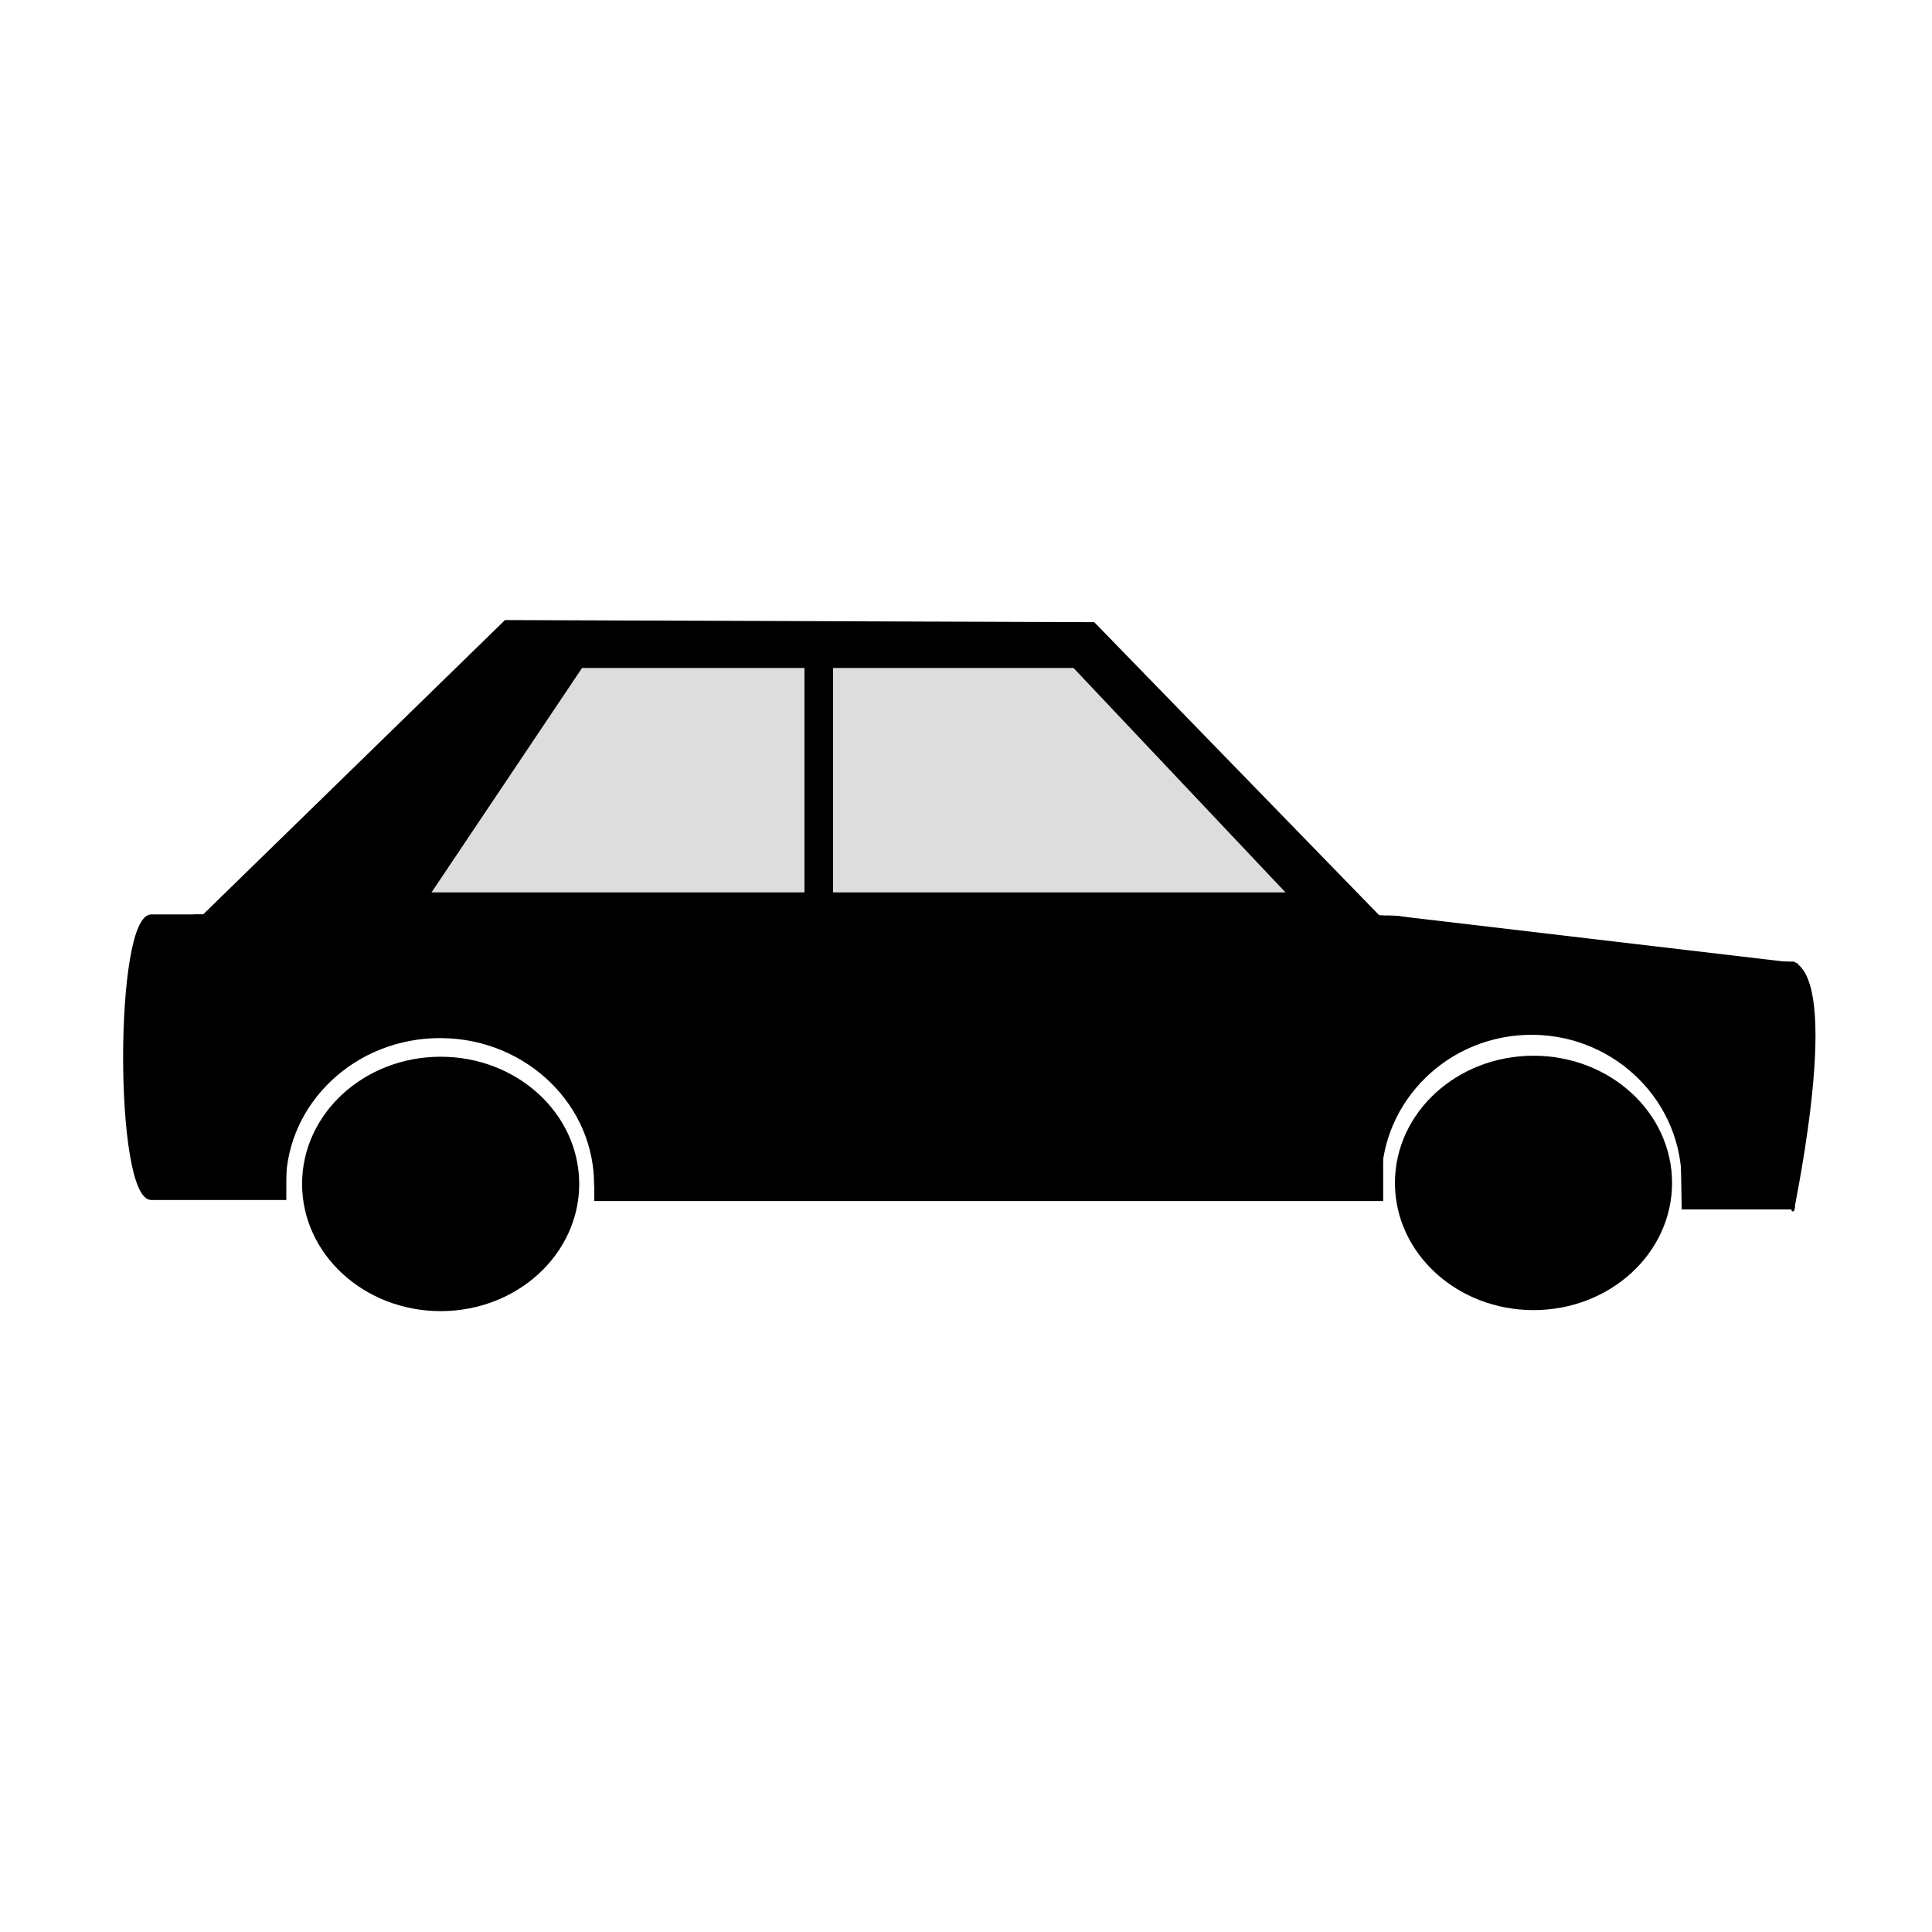<?xml version="1.0" encoding="UTF-8" standalone="no"?>
<!-- Created with Inkscape (http://www.inkscape.org/) -->

<svg
   xmlns:dc="http://purl.org/dc/elements/1.1/"
   xmlns:cc="http://creativecommons.org/ns#"
   xmlns:rdf="http://www.w3.org/1999/02/22-rdf-syntax-ns#"
   xmlns:svg="http://www.w3.org/2000/svg"
   xmlns="http://www.w3.org/2000/svg"
   xmlns:sodipodi="http://sodipodi.sourceforge.net/DTD/sodipodi-0.dtd"
   xmlns:inkscape="http://www.inkscape.org/namespaces/inkscape"
   width="800"
   height="800"
   id="svg2"
   version="1.1"
   inkscape:version="0.48.3.1 r9886"
   sodipodi:docname="Car.svg"
   inkscape:export-filename="/home/johannes/Develop/workspacePaceTracker/PaceTracker/res/drawable-mdpi/car.png"
   inkscape:export-xdpi="5.4000001"
   inkscape:export-ydpi="5.4000001">
  <defs
     id="defs4" />
  <sodipodi:namedview
     id="base"
     pagecolor="#ffffff"
     bordercolor="#666666"
     borderopacity="1.0"
     inkscape:pageopacity="0.0"
     inkscape:pageshadow="2"
     inkscape:zoom="2.8"
     inkscape:cx="327.8242"
     inkscape:cy="481.21107"
     inkscape:document-units="px"
     inkscape:current-layer="layer1"
     showgrid="true"
     inkscape:snap-global="true"
     inkscape:snap-bbox="true"
     inkscape:bbox-nodes="true"
     inkscape:snap-bbox-edge-midpoints="true"
     inkscape:bbox-paths="true"
     inkscape:snap-bbox-midpoints="true"
     inkscape:window-width="1440"
     inkscape:window-height="824"
     inkscape:window-x="0"
     inkscape:window-y="24"
     inkscape:window-maximized="1">
    <inkscape:grid
       type="xygrid"
       id="grid2996"
       empspacing="5"
       visible="true"
       enabled="true"
       snapvisiblegridlinesonly="true"
       spacingx="10px"
       spacingy="10px" />
  </sodipodi:namedview>
  <g
     inkscape:label="Ebene 1"
     inkscape:groupmode="layer"
     id="layer1"
     transform="translate(0,-252.362)">
    <path
       sodipodi:type="arc"
       style="fill:#ffffff;stroke:#000000;stroke-width:17.717;stroke-miterlimit:4;stroke-opacity:1;stroke-dasharray:none;fill-opacity:0"
       id="path3090"
       sodipodi:cx="44.285713"
       sodipodi:cy="394.14789"
       sodipodi:rx="52.142857"
       sodipodi:ry="48.92857"
       d="m 96.392,392.306 c 1.084,27.003 -21.366,49.718 -50.143,50.735 -28.777,1.017 -52.985,-20.049 -54.068,-47.052 -0.03,-0.748 -0.042,-1.497 -0.035,-2.245"
       sodipodi:start="6.2455391"
       sodipodi:end="9.4330243"
       transform="matrix(-1.474,0,0,-1.513,247.467,1339.188)"
       sodipodi:open="true" />
    <path
       sodipodi:type="arc"
       style="fill:#ffffff;stroke:#000000;stroke-width:17.717;stroke-miterlimit:4;stroke-opacity:1;stroke-dasharray:none;fill-opacity:0"
       id="path3090-5"
       sodipodi:cx="44.285713"
       sodipodi:cy="394.14789"
       sodipodi:rx="52.142857"
       sodipodi:ry="48.92857"
       d="m 96.392,392.306 c 1.084,27.003 -21.366,49.718 -50.143,50.735 -28.777,1.017 -52.985,-20.049 -54.068,-47.052 -0.03,-0.748 -0.042,-1.497 -0.035,-2.245"
       sodipodi:start="6.2455391"
       sodipodi:end="9.4330243"
       transform="matrix(-1.436,0,0,-1.518,697.765,1340.001)"
       sodipodi:open="true" />
    <rect
       style="fill:#000000;fill-opacity:1;stroke:#000000;stroke-width:1.114"
       id="rect3112"
       width="325.541"
       height="117.133"
       x="246.644"
       y="631.997" />
    <path
       style="fill:#000000;fill-opacity:1;stroke:#000000;stroke-width:1.12"
       d="m 62.657,631.566 55.343,0 0,117.127 -55.343,0 c -14.832,0 -14.811,-117.127 0,-117.127 z"
       id="rect3112-7"
       inkscape:connector-curvature="0"
       sodipodi:nodetypes="ccccc" />
    <rect
       style="fill:#000000;fill-opacity:1;stroke:#000000;stroke-width:0.666"
       id="rect3112-7-6"
       width="61.879"
       height="59.654"
       x="80.509"
       y="631.339" />
    <rect
       style="fill:#000000;fill-opacity:1;stroke:#000000;stroke-width:1.12"
       id="rect3112-7-6-4"
       width="165.965"
       height="37.507"
       x="645.637"
       y="560.069"
       transform="matrix(0.993,0.117,-0.111,0.994,0,0)"
       ry="0" />
    <rect
       style="fill:#000000;fill-opacity:1;fill-rule:evenodd;stroke:#000000;stroke-width:1.12"
       id="rect3944"
       width="29.516"
       height="50.321"
       x="557.424"
       y="632"
       ry="3.47"
       rx="11.807" />
    <path
       style="fill:#000000;fill-opacity:1;fill-rule:evenodd;stroke:#000000;stroke-width:1.12"
       d="m 695.413,651.087 47.226,0 c 20.661,10.411 -2.952,112.789 0,101.51 l -45.75,0 z"
       id="rect3946"
       inkscape:connector-curvature="0"
       sodipodi:nodetypes="ccccc" />
    <path
       style="fill:#000000;fill-opacity:1;fill-rule:evenodd;stroke:#000000;stroke-width:1.12"
       d="M 209.344 257.312 L 83.906 379.625 L 570.938 379.625 L 452.875 258.188 L 209.344 257.312 z M 240.75 275.969 L 334.062 275.969 L 334.062 370.094 L 177.625 370.094 L 240.75 275.969 z M 344.375 275.969 L 445.125 275.969 L 534.031 370.094 L 344.375 370.094 L 344.375 275.969 z "
       transform="translate(0,252.362)"
       id="rect3950" />
    <rect
       style="fill:#000000;fill-opacity:1;stroke:#000000;stroke-width:0.666"
       id="rect3112-7-6-8"
       width="61.879"
       height="59.654"
       x="214.775"
       y="628.25" />
    <rect
       style="fill:#000000;fill-opacity:1;stroke:#000000;stroke-width:0.711"
       id="rect3112-7-6-8-3"
       width="102.549"
       height="41.037"
       x="126.226"
       y="628.272" />
    <path
       style="fill:#000000;fill-opacity:0.133;fill-rule:evenodd;stroke:#000000;stroke-width:1.12"
       d="m 240.35,528.362 93.319,0 0,94.136 -156.436,0 z"
       id="rect3955-1"
       inkscape:connector-curvature="0"
       sodipodi:nodetypes="ccccc" />
    <path
       style="fill:#000000;fill-opacity:0.133;fill-rule:evenodd;stroke:#000000;stroke-width:1.12"
       d="m 344,528.362 100.736,0 88.906,94.136 -189.642,0 z"
       id="rect3955-9-5"
       inkscape:connector-curvature="0"
       sodipodi:nodetypes="ccccc" />
  </g>
  <g
     inkscape:groupmode="layer"
     id="layer2"
     inkscape:label="Ebene"
     transform="translate(0,-252.362)">
    <path
       sodipodi:type="arc"
       style="fill:#000000;fill-opacity:1;fill-rule:evenodd;stroke:#000000;stroke-width:17.717;stroke-miterlimit:4;stroke-opacity:1;stroke-dasharray:none"
       id="path3068"
       sodipodi:cx="159.64285"
       sodipodi:cy="558.79077"
       sodipodi:rx="36.785713"
       sodipodi:ry="36.42857"
       d="m 196.429,558.791 c 0,20.119 -16.47,36.429 -36.786,36.429 -20.316,0 -36.786,-16.31 -36.786,-36.429 0,-20.119 16.47,-36.429 36.786,-36.429 20.316,0 36.786,16.31 36.786,36.429 z"
       transform="matrix(1.257,0,0,1.163,-18.21,92.728)" />
    <path
       sodipodi:type="arc"
       style="fill:#000000;fill-opacity:1;fill-rule:evenodd;stroke:#000000;stroke-width:17.717;stroke-miterlimit:4;stroke-opacity:1;stroke-dasharray:none"
       id="path3068-6"
       sodipodi:cx="159.64285"
       sodipodi:cy="558.79077"
       sodipodi:rx="36.785713"
       sodipodi:ry="36.42857"
       d="m 196.429,558.791 c 0,20.119 -16.47,36.429 -36.786,36.429 -20.316,0 -36.786,-16.31 -36.786,-36.429 0,-20.119 16.47,-36.429 36.786,-36.429 20.316,0 36.786,16.31 36.786,36.429 z"
       transform="matrix(1.257,0,0,1.163,434.319,92.309)" />
  </g>
</svg>

